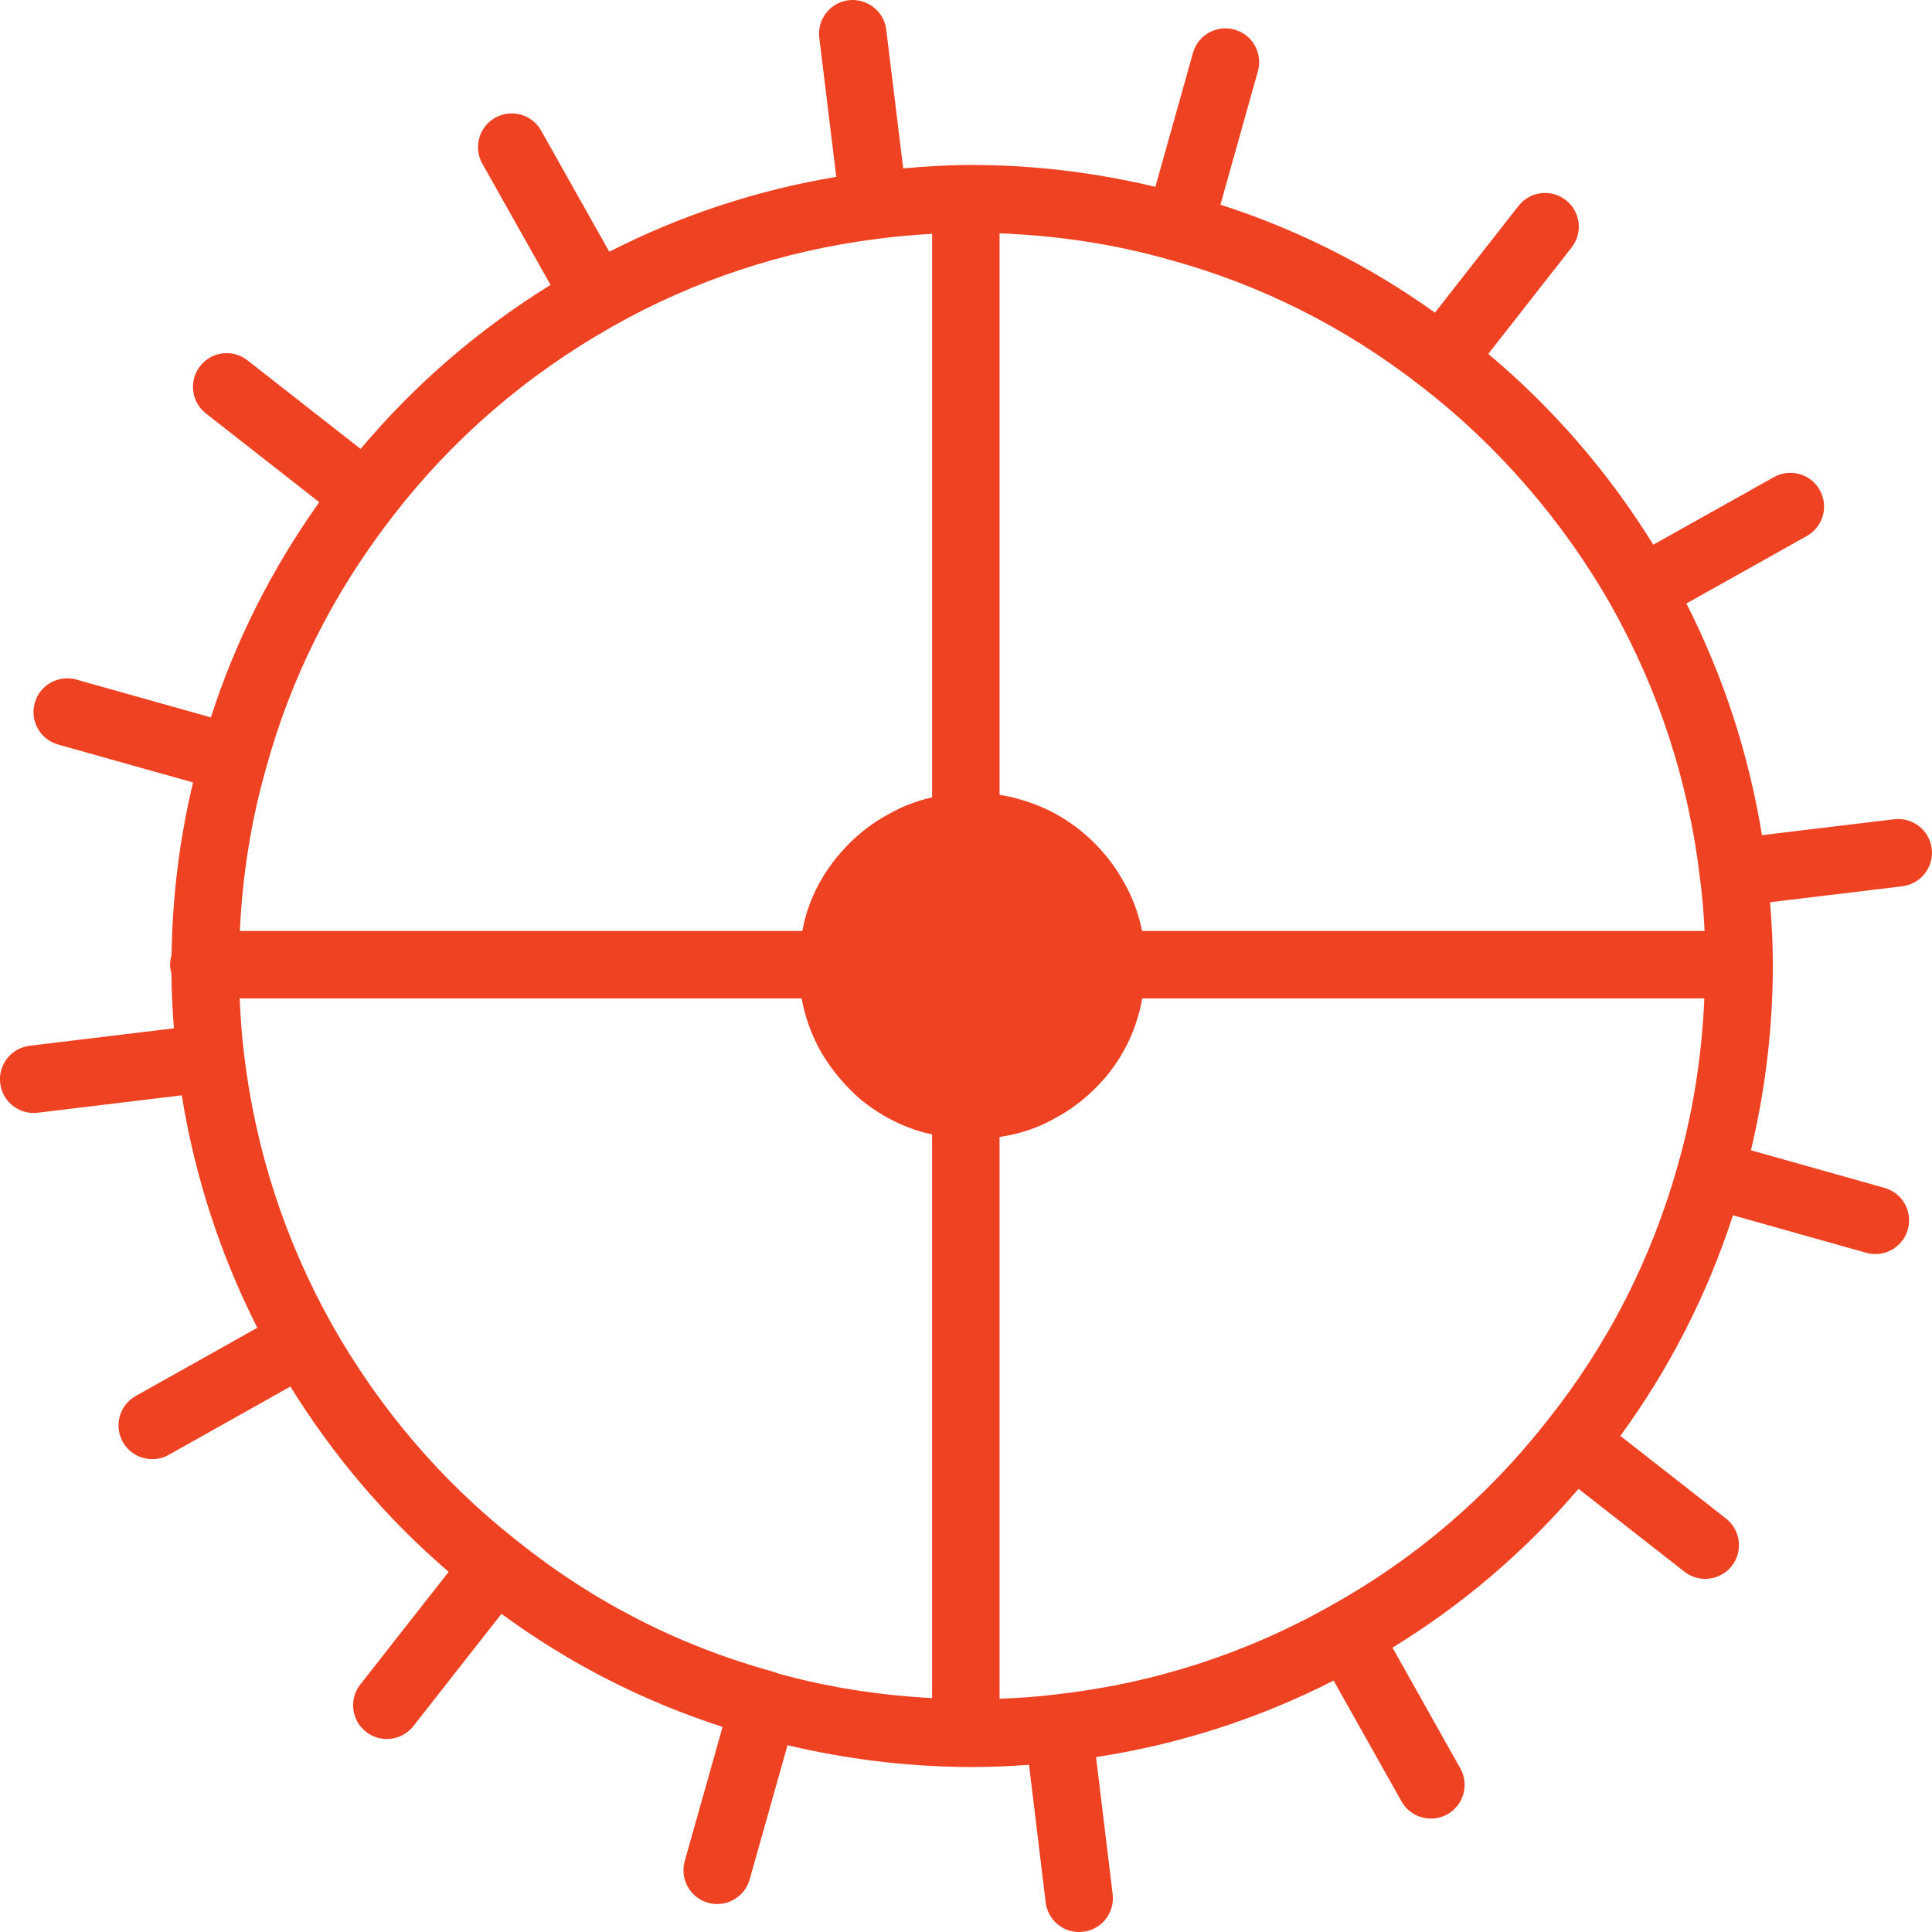 <svg xmlns="http://www.w3.org/2000/svg" viewBox="0 0 85.927 85.925" overflow="visible" xml:space="preserve">
<path fill="#EF4223" d="M85.916,37.746c-0.099-0.822-0.843-1.402-1.669-1.31l-5.883,0.709
	c-0.583-3.595-1.709-7.048-3.36-10.305l5.357-3.002
	c0.723-0.405,0.98-1.319,0.575-2.042c-0.404-0.722-1.318-0.981-2.042-0.575
	l-5.362,3.005c-2.004-3.231-4.466-6.077-7.341-8.486l3.708-4.734
	c0.511-0.652,0.397-1.595-0.256-2.105c-0.652-0.511-1.595-0.396-2.105,0.256
	l-3.718,4.747c-2.933-2.095-6.132-3.705-9.54-4.801l1.666-5.937
	c0.224-0.798-0.241-1.626-1.039-1.85c-0.797-0.224-1.625,0.241-1.85,1.039
	l-1.671,5.955c-2.658-0.633-5.391-0.973-8.153-0.973h-0.296
	c-0.928,0.011-1.851,0.071-2.766,0.153l-0.755-6.173
	c-0.1-0.823-0.85-1.398-1.671-1.308c-0.822,0.101-1.407,0.849-1.307,1.671
	l0.756,6.185c-3.538,0.594-6.922,1.711-10.096,3.331L24.067,5.808
	c-0.406-0.722-1.321-0.978-2.043-0.572c-0.722,0.406-0.978,1.321-0.572,2.043
	l3.034,5.392c-3.206,1.985-6.038,4.431-8.448,7.294l-5.031-3.939
	c-0.652-0.511-1.595-0.398-2.106,0.256c-0.511,0.652-0.396,1.595,0.256,2.105
	l5.043,3.949c-2.112,2.964-3.729,6.174-4.82,9.57l-5.985-1.682
	c-0.795-0.222-1.625,0.241-1.85,1.039c-0.224,0.797,0.241,1.625,1.038,1.85
	l6.003,1.687c-0.595,2.487-0.919,5.047-0.955,7.675
	c-0.039,0.137-0.066,0.28-0.066,0.431c0,0.132,0.024,0.258,0.058,0.38
	c0.007,0.82,0.048,1.636,0.112,2.449l-6.417,0.776
	c-0.822,0.1-1.408,0.847-1.309,1.669c0.092,0.762,0.739,1.32,1.487,1.32
	c0.06,0,0.121-0.004,0.182-0.011l6.406-0.774
	c0.584,3.614,1.71,7.079,3.361,10.338l-5.408,3.035
	c-0.722,0.405-0.979,1.319-0.574,2.042c0.275,0.49,0.785,0.766,1.31,0.766
	c0.248,0,0.5-0.061,0.733-0.192l5.409-3.036
	c1.936,3.122,4.297,5.886,7.04,8.241l-3.93,5.009
	c-0.511,0.651-0.398,1.595,0.254,2.106c0.274,0.216,0.6,0.32,0.925,0.32
	c0.445,0,0.885-0.197,1.181-0.574l3.918-4.994
	c3.003,2.206,6.301,3.889,9.835,5.028l-1.685,5.971
	c-0.225,0.797,0.239,1.626,1.037,1.851c0.136,0.039,0.273,0.057,0.408,0.057
	c0.654,0,1.256-0.432,1.443-1.093l1.685-5.971
	c2.534,0.604,5.185,0.942,7.927,0.971h0.278c0.902,0,1.733-0.04,2.535-0.1
	l0.741,6.119c0.092,0.761,0.739,1.319,1.487,1.319
	c0.06,0,0.121-0.004,0.183-0.011c0.822-0.1,1.408-0.848,1.309-1.67
	l-0.739-6.099c3.695-0.566,7.238-1.708,10.567-3.403l3.018,5.372
	c0.275,0.49,0.784,0.766,1.309,0.766c0.249,0,0.501-0.062,0.733-0.192
	c0.723-0.405,0.979-1.319,0.574-2.042l-3.016-5.369
	c3.126-1.917,5.9-4.286,8.273-7.063l4.712,3.686
	c0.275,0.215,0.6,0.318,0.923,0.318c0.445,0,0.887-0.197,1.183-0.576
	c0.51-0.652,0.395-1.595-0.257-2.106l-4.7-3.677
	c2.18-2.986,3.86-6.276,5.009-9.811l5.927,1.668
	c0.136,0.038,0.272,0.056,0.407,0.056c0.655,0,1.257-0.433,1.443-1.094
	c0.225-0.798-0.24-1.626-1.038-1.85l-5.94-1.671
	c0.634-2.663,0.974-5.414,0.974-8.252c0-0.968-0.051-1.883-0.126-2.781
	l5.881-0.709C85.428,39.315,86.015,38.568,85.916,37.746z M71.685,26.981
	c2.09,3.73,3.407,7.77,3.917,12.028c0.104,0.776,0.171,1.567,0.21,2.396
	H50.795c-0.162-0.801-0.445-1.556-0.843-2.223
	c-0.516-0.934-1.261-1.778-2.153-2.443c-0.002-0.001-0.004-0.002-0.006-0.004
	c-0.002-0.002-0.004-0.004-0.006-0.005c-0.753-0.549-1.585-0.948-2.472-1.19
	c-0.006-0.002-0.012-0.005-0.018-0.007c-0.006-0.002-0.013-0.003-0.019-0.005
	c-0.001-0-0.002-0.001-0.004-0.001c-0.001-0-0.002-0-0.003-0.001
	c-0.265-0.074-0.539-0.131-0.815-0.178V10.378
	c2.575,0.097,5.12,0.479,7.586,1.182c4.054,1.114,7.8,2.999,11.146,5.607
	C66.597,19.788,69.537,23.182,71.685,26.981z M27.25,14.515
	c3.635-2.056,7.597-3.365,11.789-3.894c0.001-0,0.003-0,0.004-0
	c0.002-0,0.003-0.001,0.005-0.001c0.004-0,0.008-0.001,0.012-0.002
	c0.789-0.105,1.592-0.171,2.396-0.218v25.063
	c-0.693,0.155-1.37,0.418-2,0.784c-0.907,0.493-1.74,1.218-2.413,2.101
	c-0.591,0.779-1.013,1.646-1.244,2.534c-0.05,0.171-0.075,0.349-0.112,0.523
	H10.668c0.115-2.463,0.496-4.897,1.172-7.26
	c1.103-4.027,2.99-7.783,5.614-11.165c0-0,0.001-0.001,0.001-0.001
	c0-0.001,0.001-0.001,0.001-0.002c0.002-0.002,0.003-0.005,0.005-0.007
	C20.124,19.52,23.417,16.676,27.25,14.515z M14.765,58.911
	c-0-0-0-0-0-0.001c-0-0-0-0-0-0
	c-0-0-0-0-0-0c-2.089-3.727-3.405-7.776-3.913-12.039
	c-0-0.001,0-0.001-0-0.002c-0-0.001-0-0.002-0.001-0.002
	c-0.098-0.802-0.154-1.626-0.191-2.462h24.994
	c0.146,0.808,0.422,1.592,0.841,2.344c0.45,0.782,1.032,1.492,1.786,2.157
	c0.883,0.71,1.847,1.207,2.838,1.469c0.112,0.032,0.224,0.049,0.336,0.076
	v25.074c-2.372-0.129-4.675-0.488-6.859-1.099
	c-0.07-0.031-0.143-0.058-0.218-0.078c-4.172-1.148-8.008-3.11-11.41-5.842
	C19.645,65.888,16.884,62.658,14.765,58.911z M59.171,71.424
	c-3.795,2.137-7.912,3.464-12.268,3.944c-0,0-0.001-0-0.001,0
	c-0.001,0-0.001,0-0.002,0c-0.004,0-0.007,0.001-0.011,0.001
	c-0.763,0.099-1.582,0.151-2.434,0.182V50.568c0.901-0.132,1.763-0.421,2.488-0.847
	c0.809-0.424,1.558-1.032,2.247-1.833c0.696-0.843,1.19-1.8,1.457-2.796
	c0.069-0.225,0.108-0.457,0.153-0.688h25.002c-0.11,2.521-0.491,5.004-1.173,7.398
	c-1.172,4.19-3.13,8.023-5.829,11.402C66.161,66.572,62.924,69.336,59.171,71.424z"
	/>
</svg>
